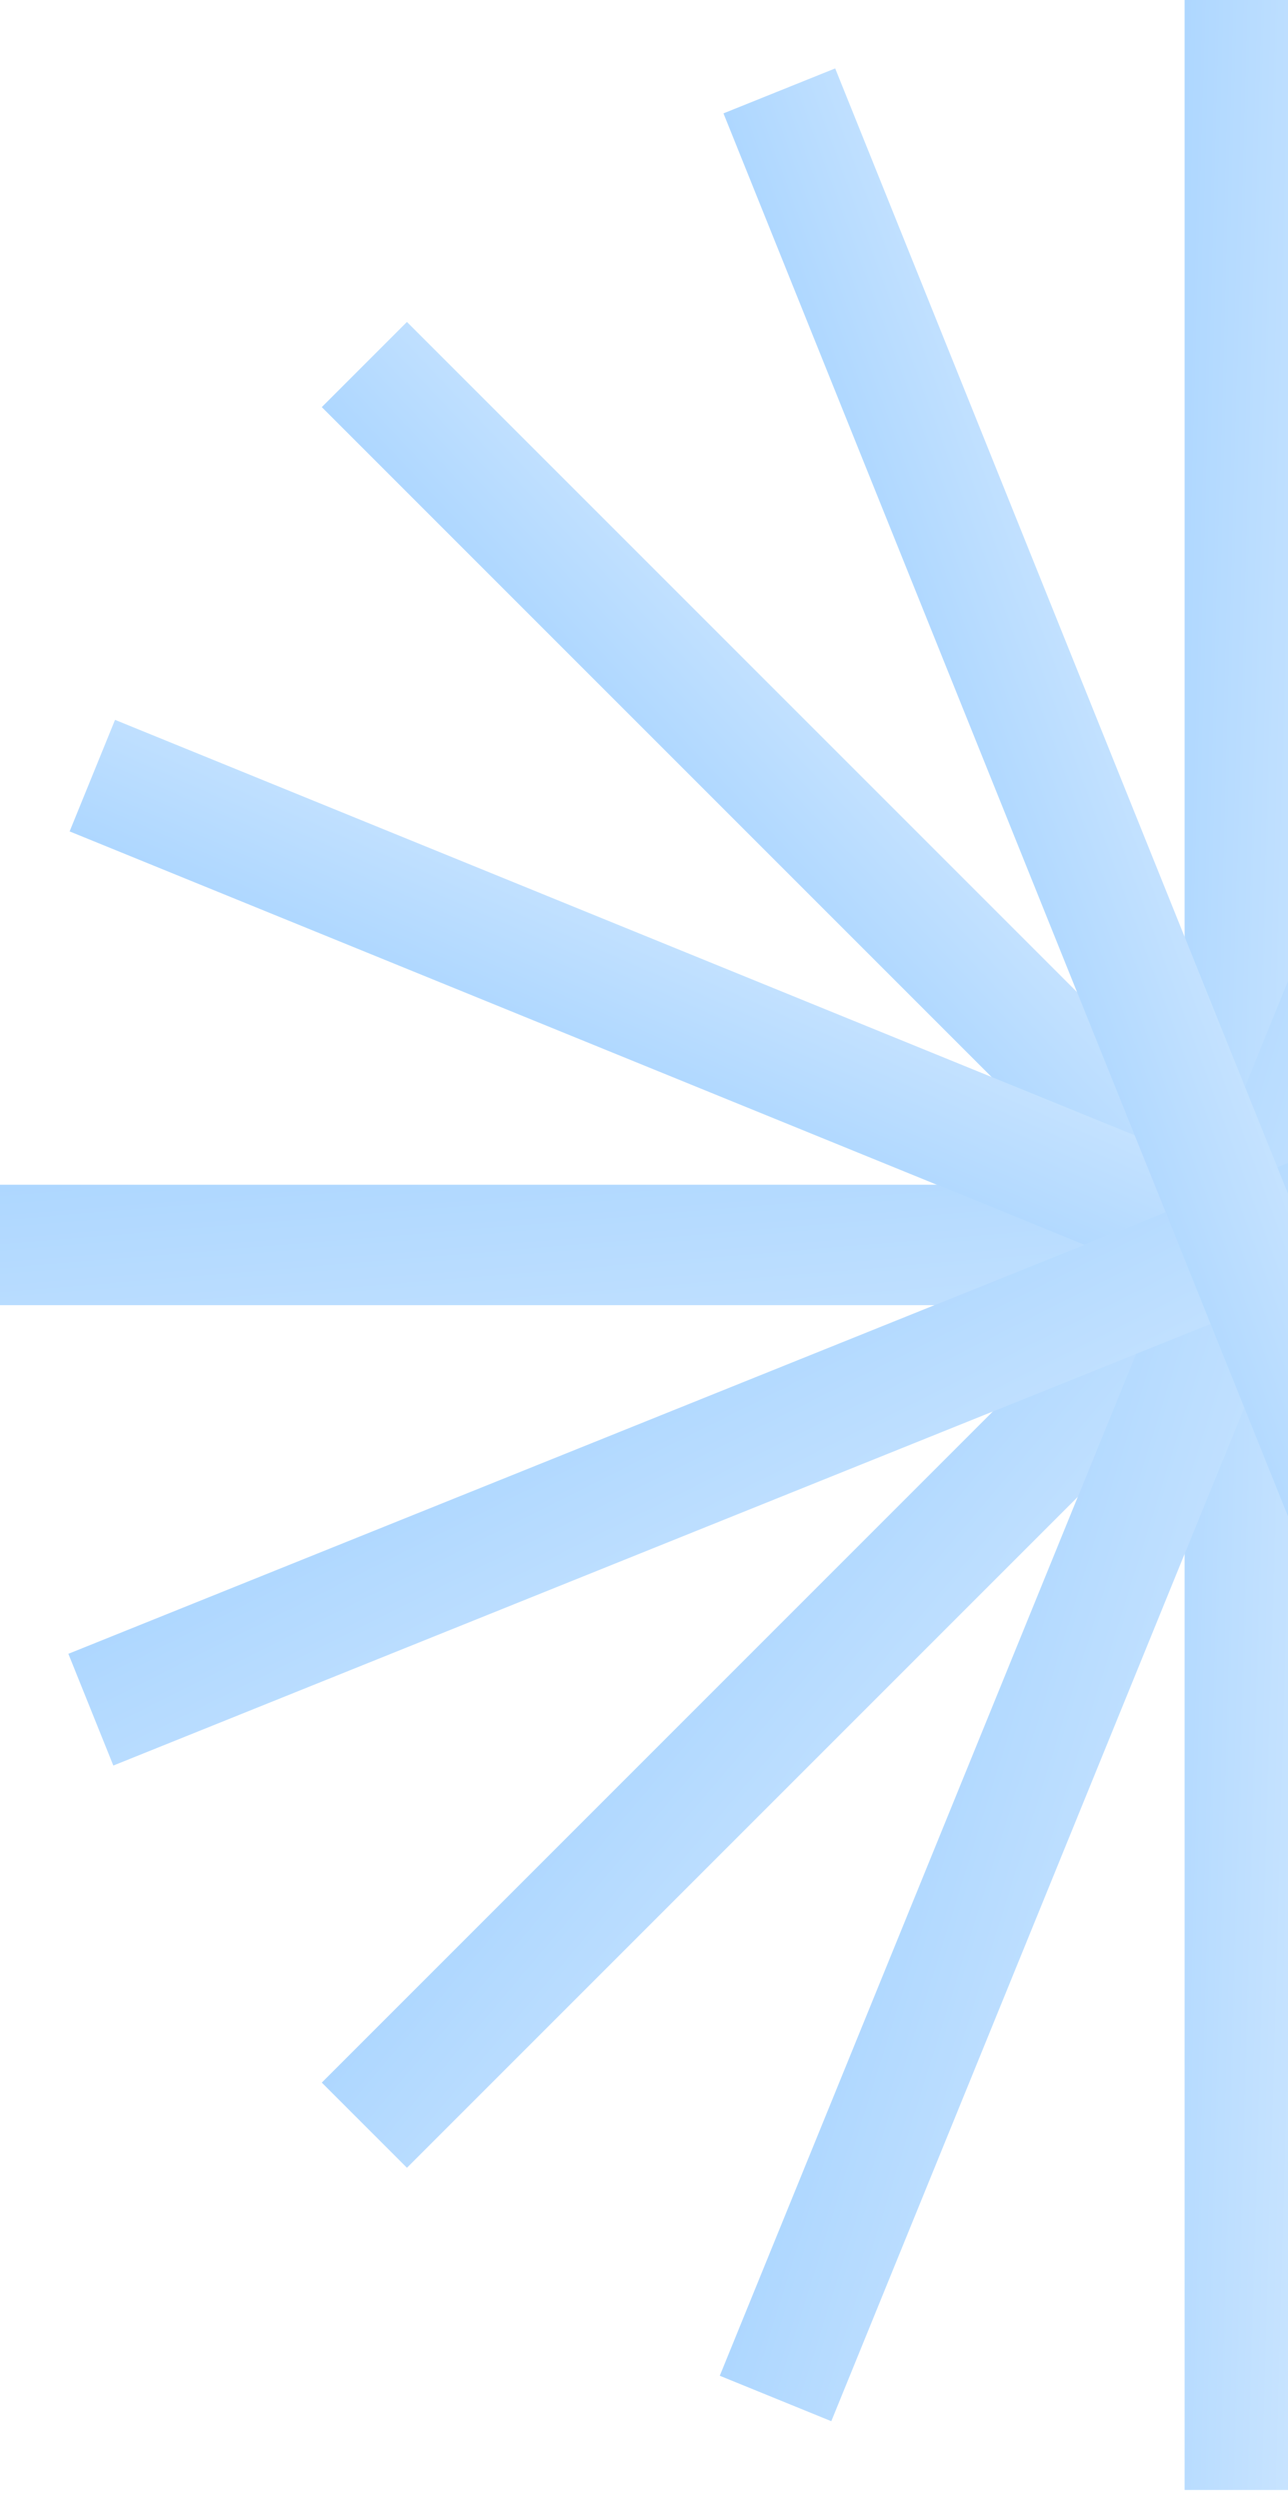<svg width="100" height="194" viewBox="0 0 100 194" fill="none" xmlns="http://www.w3.org/2000/svg">
<path d="M101.322 0H91.975V193.296H101.322V0Z" fill="#CAE5FF"/>
<path d="M101.322 0H91.975V193.296H101.322V0Z" fill="url(#paint0_linear_1_1271)" fill-opacity="0.4"/>
<path d="M193.296 91.975H6.10352e-05V101.322H193.296V91.975Z" fill="#CAE5FF"/>
<path d="M193.296 91.975H6.10352e-05V101.322H193.296V91.975Z" fill="url(#paint1_linear_1_1271)" fill-opacity="0.4"/>
<path d="M31.595 24.996L24.986 31.606L161.665 168.285L168.274 161.676L31.595 24.996Z" fill="#CAE5FF"/>
<path d="M31.595 24.996L24.986 31.606L161.665 168.285L168.274 161.676L31.595 24.996Z" fill="url(#paint2_linear_1_1271)" fill-opacity="0.4"/>
<path d="M161.666 24.995L24.986 161.675L31.595 168.284L168.275 31.604L161.666 24.995Z" fill="#CAE5FF"/>
<path d="M161.666 24.995L24.986 161.675L31.595 168.284L168.275 31.604L161.666 24.995Z" fill="url(#paint3_linear_1_1271)" fill-opacity="0.4"/>
<path d="M8.933 55.886L5.407 64.542L184.418 137.472L187.945 128.816L8.933 55.886Z" fill="#CAE5FF"/>
<path d="M8.933 55.886L5.407 64.542L184.418 137.472L187.945 128.816L8.933 55.886Z" fill="url(#paint4_linear_1_1271)" fill-opacity="0.4"/>
<path d="M128.815 5.419L55.885 184.431L64.541 187.958L137.472 8.946L128.815 5.419Z" fill="#CAE5FF"/>
<path d="M128.815 5.419L55.885 184.431L64.541 187.958L137.472 8.946L128.815 5.419Z" fill="url(#paint5_linear_1_1271)" fill-opacity="0.4"/>
<path d="M184.631 56.211L5.31 128.388L8.8 137.059L188.121 64.882L184.631 56.211Z" fill="#CAE5FF"/>
<path d="M184.631 56.211L5.31 128.388L8.8 137.059L188.121 64.882L184.631 56.211Z" fill="url(#paint6_linear_1_1271)" fill-opacity="0.4"/>
<path d="M64.843 5.313L56.172 8.802L128.329 188.123L137 184.634L64.843 5.313Z" fill="#CAE5FF"/>
<path d="M64.843 5.313L56.172 8.802L128.329 188.123L137 184.634L64.843 5.313Z" fill="url(#paint7_linear_1_1271)" fill-opacity="0.4"/>
<defs>
<linearGradient id="paint0_linear_1_1271" x1="91.959" y1="2.17603e-06" x2="106.79" y2="0.421" gradientUnits="userSpaceOnUse">
<stop stop-color="#84C3FF"/>
<stop offset="1" stop-color="#CAE5FF"/>
</linearGradient>
<linearGradient id="paint1_linear_1_1271" x1="-0.325" y1="91.975" x2="1.749" y2="117.118" gradientUnits="userSpaceOnUse">
<stop stop-color="#84C3FF"/>
<stop offset="1" stop-color="#CAE5FF"/>
</linearGradient>
<linearGradient id="paint2_linear_1_1271" x1="24.974" y1="31.617" x2="35.759" y2="21.427" gradientUnits="userSpaceOnUse">
<stop stop-color="#84C3FF"/>
<stop offset="1" stop-color="#CAE5FF"/>
</linearGradient>
<linearGradient id="paint3_linear_1_1271" x1="24.756" y1="161.905" x2="44.001" y2="178.217" gradientUnits="userSpaceOnUse">
<stop stop-color="#84C3FF"/>
<stop offset="1" stop-color="#CAE5FF"/>
</linearGradient>
<linearGradient id="paint4_linear_1_1271" x1="5.401" y1="64.556" x2="11.386" y2="50.98" gradientUnits="userSpaceOnUse">
<stop stop-color="#84C3FF"/>
<stop offset="1" stop-color="#CAE5FF"/>
</linearGradient>
<linearGradient id="paint5_linear_1_1271" x1="55.762" y1="184.732" x2="79.83" y2="192.298" gradientUnits="userSpaceOnUse">
<stop stop-color="#84C3FF"/>
<stop offset="1" stop-color="#CAE5FF"/>
</linearGradient>
<linearGradient id="paint6_linear_1_1271" x1="5.008" y1="128.509" x2="16.32" y2="151.061" gradientUnits="userSpaceOnUse">
<stop stop-color="#84C3FF"/>
<stop offset="1" stop-color="#CAE5FF"/>
</linearGradient>
<linearGradient id="paint7_linear_1_1271" x1="56.157" y1="8.808" x2="70.073" y2="3.662" gradientUnits="userSpaceOnUse">
<stop stop-color="#84C3FF"/>
<stop offset="1" stop-color="#CAE5FF"/>
</linearGradient>
</defs>
</svg>
